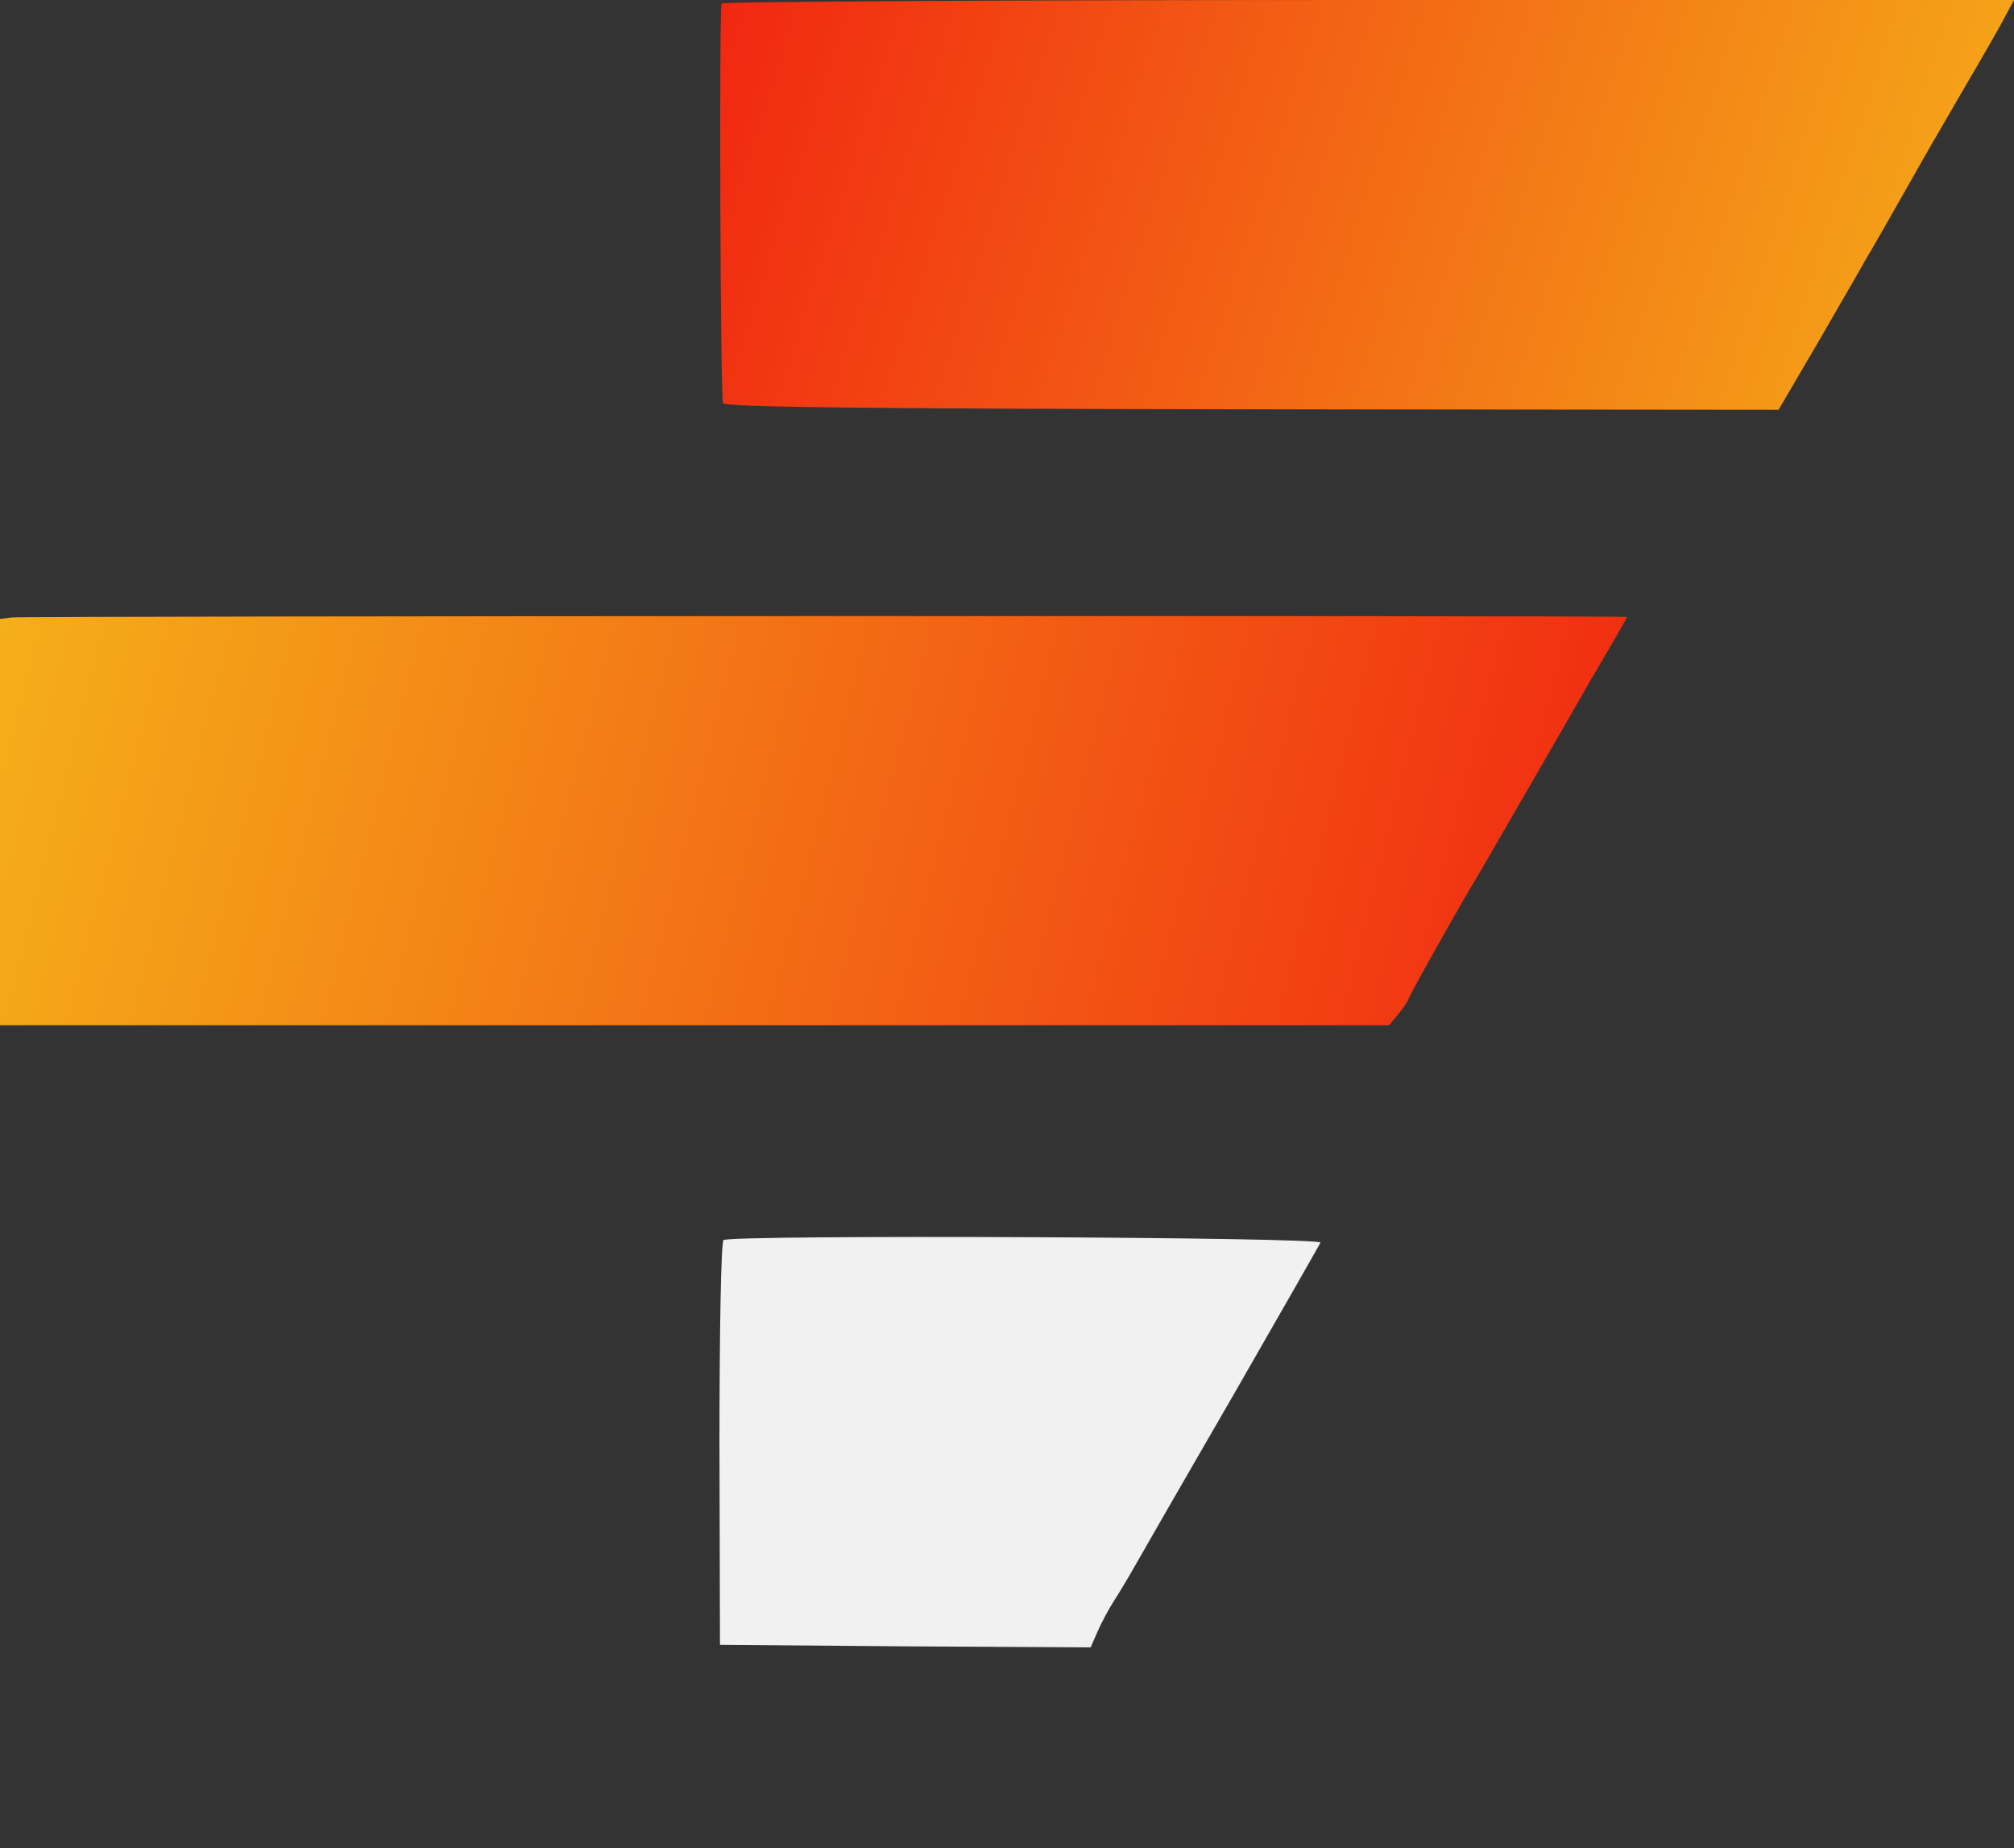 <svg width="255" height="234" viewBox="0 0 255 234" fill="none" xmlns="http://www.w3.org/2000/svg">
<rect x="0" y="0" width="255" height="234" fill="#333333" stroke="none"/>
<path d="M91.352 0.451C91.03 2.833 91.223 50.536 91.545 51.051C91.867 51.566 110.794 51.76 158.627 51.824L225.193 51.888L230.279 43.197C233.047 38.369 235.622 33.991 235.944 33.347C236.652 32.189 240.515 25.429 242.511 21.888C243.219 20.601 245.858 16.03 248.369 11.717C250.944 7.339 253.455 2.961 253.97 1.931L255 -9.53674e-05H173.176C128.24 -9.53674e-05 91.416 0.193 91.352 0.451Z" fill="url(#paint0_linear)"/>
<path d="M1.481 78.181L0 78.374V104.125V129.812H87.94H175.88L177.103 128.331C177.747 127.559 178.262 126.722 178.326 126.529C178.326 126.207 185.343 113.717 187.339 110.499C187.854 109.597 200.343 88.031 201.438 86.035C201.76 85.52 202.918 83.524 204.013 81.657C205.107 79.79 206.009 78.181 206.009 78.117C206.009 77.924 2.961 77.988 1.481 78.181Z" fill="url(#paint1_linear)"/>
<path d="M91.609 157.017C91.288 157.21 91.094 168.863 91.094 182.833L91.159 208.262L114.592 208.455L138.09 208.584L138.991 206.524C139.507 205.365 140.408 203.691 140.987 202.79C141.567 201.888 142.79 199.893 143.691 198.283C144.592 196.674 150.193 186.953 156.116 176.717C162.039 166.416 166.996 157.725 167.189 157.339C167.446 156.631 92.575 156.309 91.609 157.017Z" fill="#F1F1F1"/>
<defs>
<linearGradient id="paint0_linear" x1="255" y1="52" x2="91" y2="3.35969e-06" gradientUnits="userSpaceOnUse">
<stop stop-color="#F5AF19"/>
<stop offset="1" stop-color="#F12711"/>
</linearGradient>
<linearGradient id="paint1_linear" x1="206" y1="130" x2="-5.94391e-06" y2="78" gradientUnits="userSpaceOnUse">
<stop stop-color="#F12711"/>
<stop offset="1" stop-color="#F5AF19"/>
</linearGradient>
</defs>
</svg>
